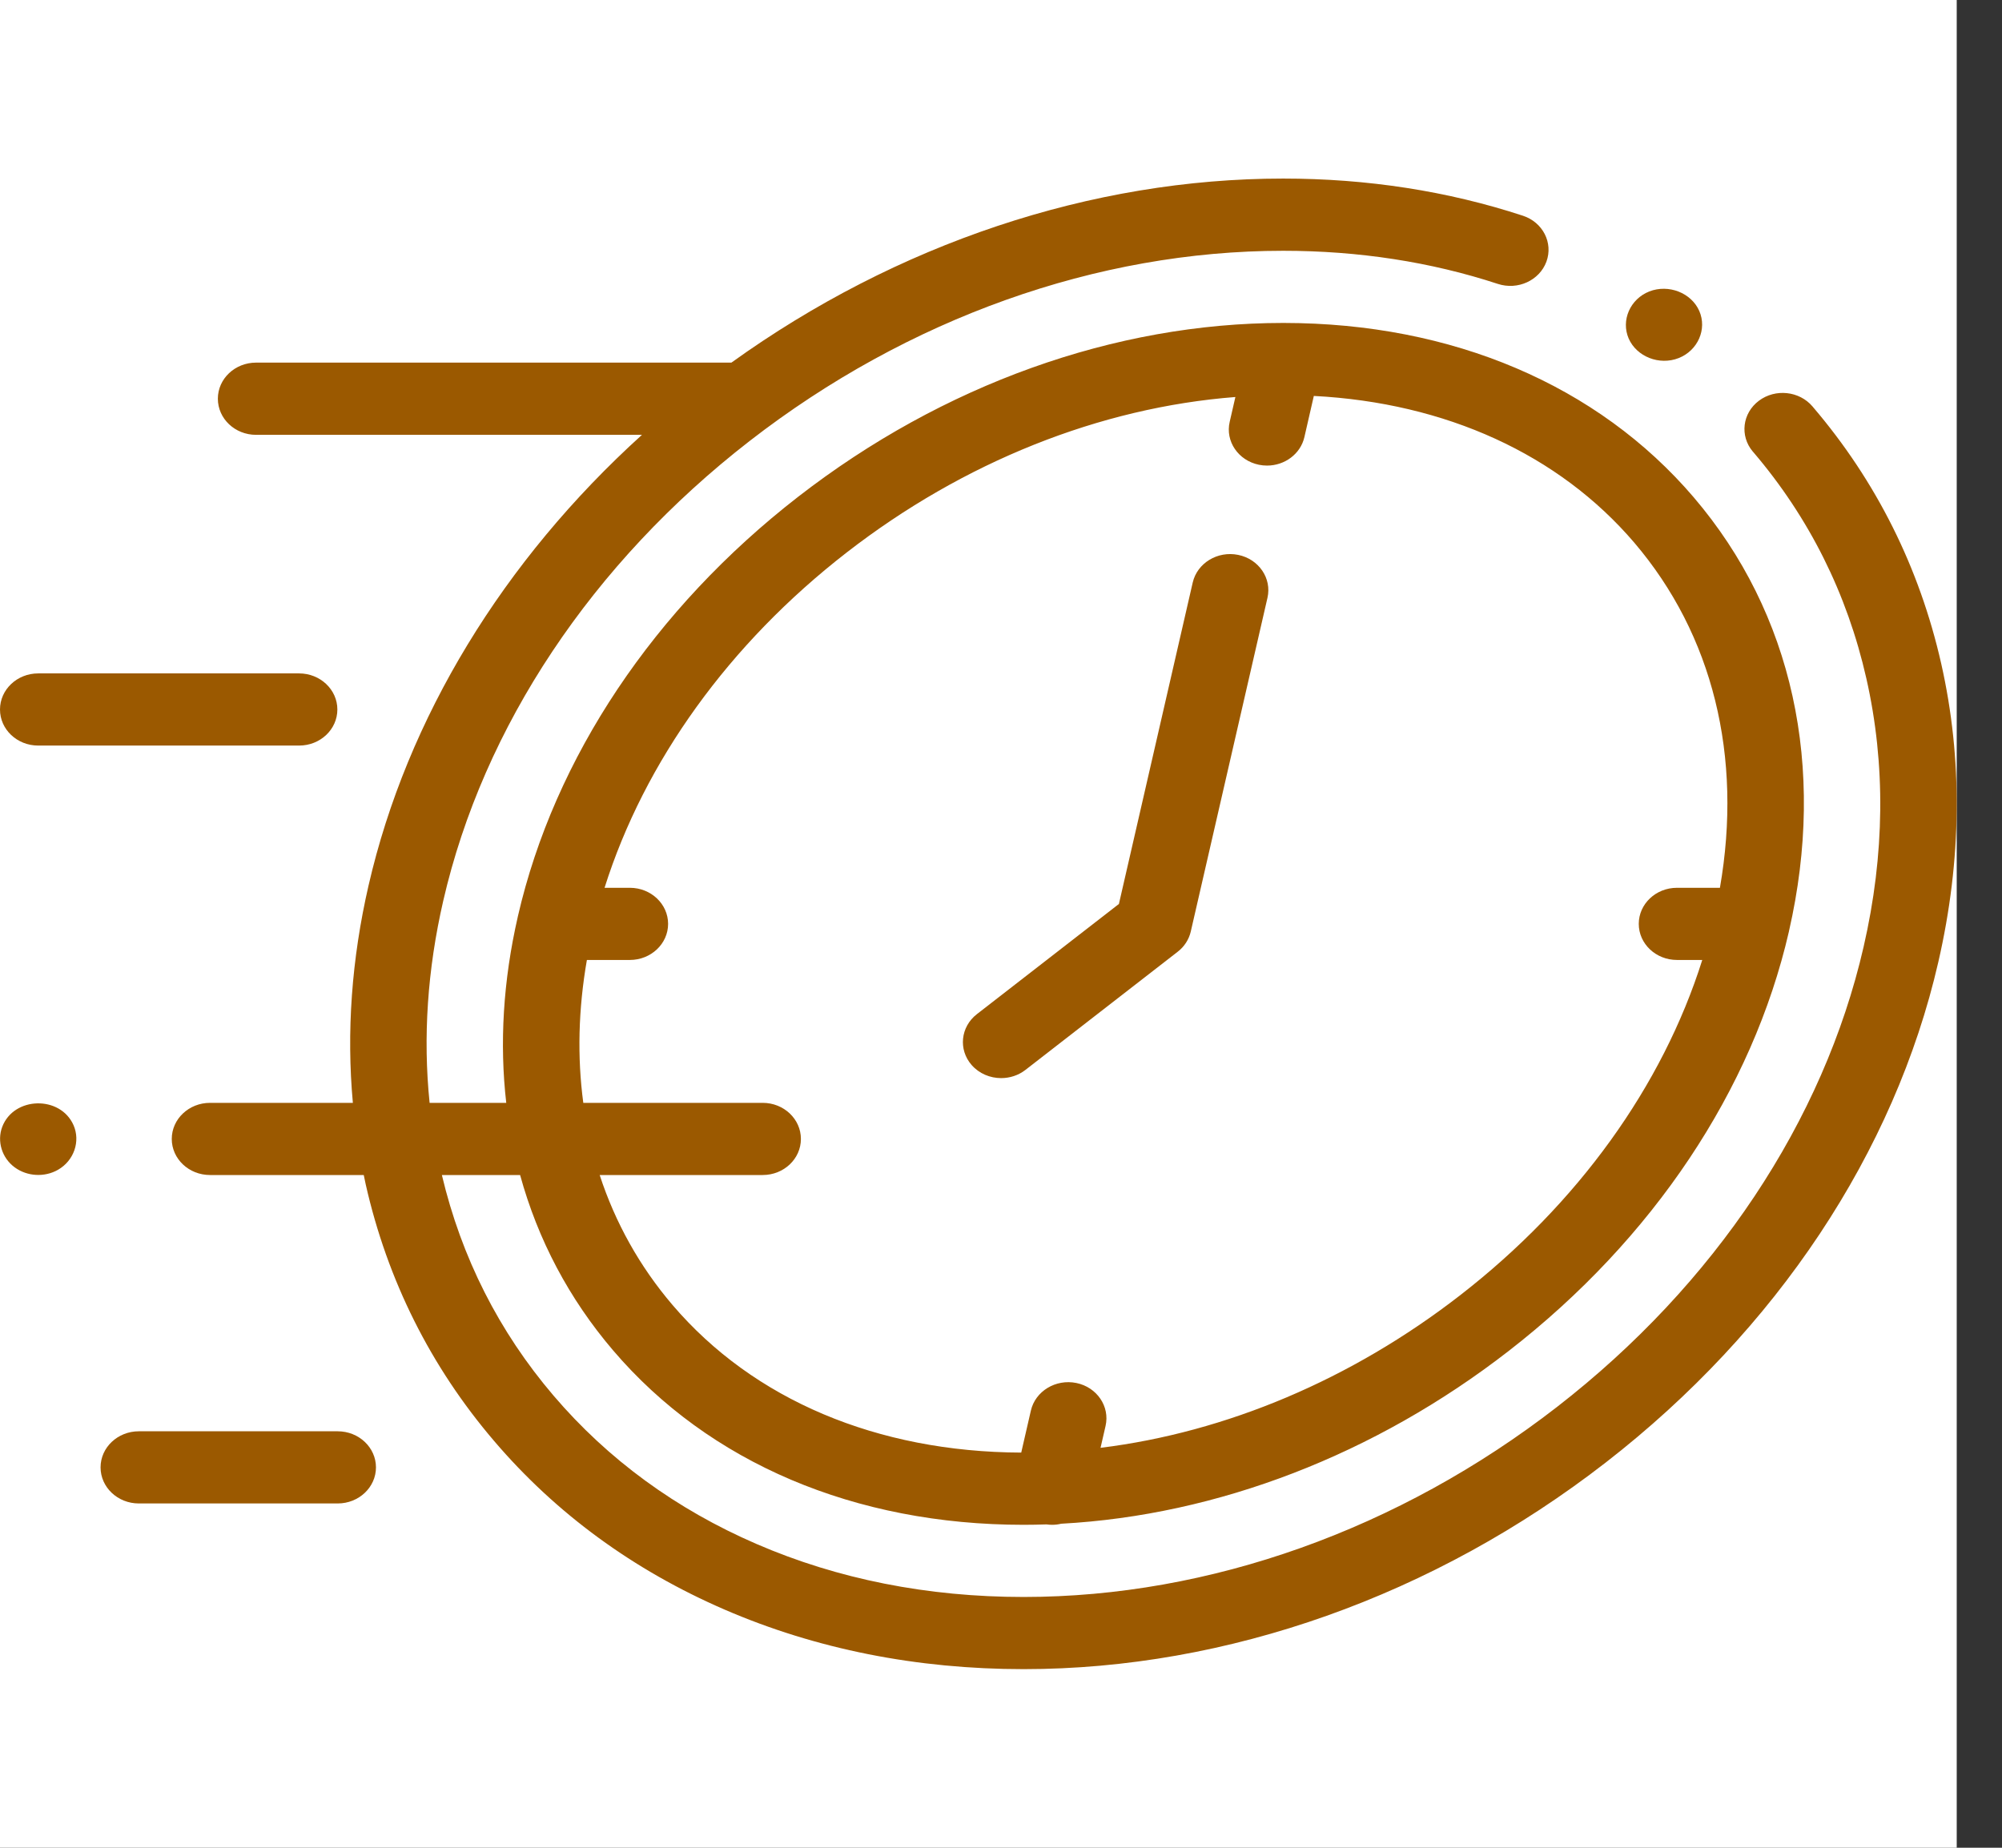 <svg width="39" height="36" viewBox="0 0 39 36" fill="none" xmlns="http://www.w3.org/2000/svg">
<rect x="0" y="0" width="39" height="36" fill="#333333" stroke="none"/>
<g clip-path="url(#clip0)">
<rect width="38.118" height="36" fill="white"/>
<path d="M37.815 12.926C37.391 11.056 36.55 9.373 35.317 7.929L35.308 7.918C35.051 7.617 34.585 7.567 34.264 7.808C33.942 8.05 33.889 8.492 34.144 8.796L34.155 8.808C35.243 10.083 35.984 11.567 36.358 13.22C36.736 14.889 36.718 16.647 36.304 18.447C35.524 21.844 33.404 25.027 30.336 27.408C27.256 29.798 23.564 31.114 19.941 31.114C18.071 31.114 16.32 30.767 14.736 30.081C13.173 29.405 11.843 28.433 10.784 27.192C9.721 25.947 8.989 24.501 8.608 22.893H10.132C10.476 24.147 11.083 25.302 11.943 26.309C13.814 28.501 16.654 29.708 19.941 29.708C20.09 29.708 20.238 29.705 20.387 29.7C20.423 29.705 20.459 29.708 20.495 29.708C20.555 29.708 20.615 29.701 20.672 29.687C23.715 29.523 26.785 28.343 29.39 26.321C32.201 24.14 34.139 21.238 34.849 18.149C34.849 18.148 34.849 18.147 34.85 18.145C34.85 18.143 34.851 18.14 34.851 18.138C35.581 14.947 34.922 11.948 32.996 9.691C31.127 7.502 28.291 6.295 25.01 6.292C25.007 6.292 25.004 6.292 25 6.292C24.999 6.292 24.998 6.292 24.997 6.292C21.718 6.292 18.362 7.495 15.548 9.679C12.738 11.86 10.799 14.762 10.089 17.851C10.089 17.852 10.089 17.854 10.088 17.855C10.088 17.857 10.088 17.859 10.087 17.861C9.801 19.11 9.729 20.33 9.862 21.487H8.369C8.238 20.212 8.326 18.894 8.634 17.553C9.415 14.156 11.534 10.973 14.603 8.592C17.683 6.202 21.374 4.886 24.997 4.886C26.467 4.886 27.874 5.103 29.178 5.531C29.566 5.659 29.99 5.464 30.125 5.098C30.26 4.731 30.055 4.33 29.667 4.203C28.205 3.723 26.634 3.479 24.997 3.479C21.261 3.479 17.471 4.748 14.248 7.065H4.988C4.577 7.065 4.244 7.38 4.244 7.768C4.244 8.157 4.577 8.472 4.988 8.472H12.506C9.801 10.921 7.928 13.994 7.179 17.254C6.849 18.692 6.748 20.11 6.874 21.487H4.091C3.68 21.487 3.346 21.802 3.346 22.19C3.346 22.579 3.68 22.893 4.091 22.893H7.086C7.099 22.953 7.11 23.014 7.124 23.074C7.547 24.944 8.389 26.627 9.625 28.074C10.83 29.487 12.341 30.592 14.116 31.36C15.896 32.13 17.856 32.52 19.941 32.52C23.908 32.52 27.936 31.091 31.281 28.494C34.608 25.913 36.908 22.451 37.759 18.745C38.218 16.749 38.237 14.791 37.815 12.926ZM11.433 18.703H12.27C12.681 18.703 13.015 18.388 13.015 18C13.015 17.612 12.681 17.297 12.27 17.297H11.777C12.554 14.836 14.203 12.542 16.493 10.765C18.773 8.996 21.43 7.939 24.066 7.735L23.955 8.219C23.867 8.598 24.122 8.972 24.524 9.055C24.578 9.066 24.631 9.071 24.683 9.071C25.026 9.071 25.334 8.846 25.41 8.517L25.594 7.714C28.166 7.848 30.366 8.851 31.837 10.573C33.367 12.367 33.951 14.737 33.505 17.297H32.668C32.257 17.297 31.924 17.612 31.924 18C31.924 18.388 32.257 18.703 32.668 18.703H33.161C32.385 21.164 30.735 23.458 28.445 25.235C26.329 26.877 23.887 27.906 21.439 28.208L21.537 27.781C21.624 27.402 21.369 27.027 20.968 26.945C20.566 26.863 20.169 27.104 20.082 27.483L19.894 28.301C17.087 28.29 14.676 27.27 13.102 25.426C12.46 24.674 11.985 23.82 11.682 22.893H14.858C15.269 22.893 15.602 22.579 15.602 22.19C15.602 21.802 15.269 21.487 14.858 21.487H11.363C11.244 20.6 11.265 19.665 11.433 18.703Z" fill="#9B5900"/>
<path d="M19.503 21.005C19.669 21.005 19.837 20.953 19.975 20.846L22.942 18.543C23.072 18.443 23.161 18.304 23.197 18.149L24.691 11.647C24.778 11.268 24.523 10.893 24.121 10.811C23.719 10.729 23.323 10.97 23.235 11.349L21.797 17.612L19.03 19.759C18.712 20.006 18.666 20.449 18.927 20.749C19.075 20.918 19.288 21.005 19.503 21.005Z" fill="#9B5900"/>
<path d="M0.744 14.526H5.827C6.238 14.526 6.572 14.212 6.572 13.823C6.572 13.435 6.238 13.12 5.827 13.12H0.744C0.333 13.12 0 13.435 0 13.823C0 14.212 0.333 14.526 0.744 14.526Z" fill="#9B5900"/>
<path d="M6.579 27.886H2.704C2.293 27.886 1.959 28.201 1.959 28.589C1.959 28.977 2.293 29.292 2.704 29.292H6.579C6.99 29.292 7.324 28.977 7.324 28.589C7.324 28.201 6.99 27.886 6.579 27.886Z" fill="#9B5900"/>
<path d="M1.432 21.921C1.175 21.34 0.271 21.361 0.044 21.953C-0.063 22.234 0.037 22.562 0.287 22.744C0.529 22.922 0.868 22.941 1.13 22.791C1.44 22.614 1.571 22.237 1.432 21.921Z" fill="#9B5900"/>
<path d="M31.728 6.597C31.884 6.95 32.325 7.124 32.7 6.977C33.075 6.83 33.258 6.413 33.103 6.059C32.948 5.705 32.505 5.532 32.13 5.678C31.755 5.826 31.574 6.242 31.728 6.597Z" fill="#9B5900"/>
</g>
<defs>
<clipPath id="clip0">
<rect width="38.118" height="36" fill="white"/>
</clipPath>
</defs>
</svg>
